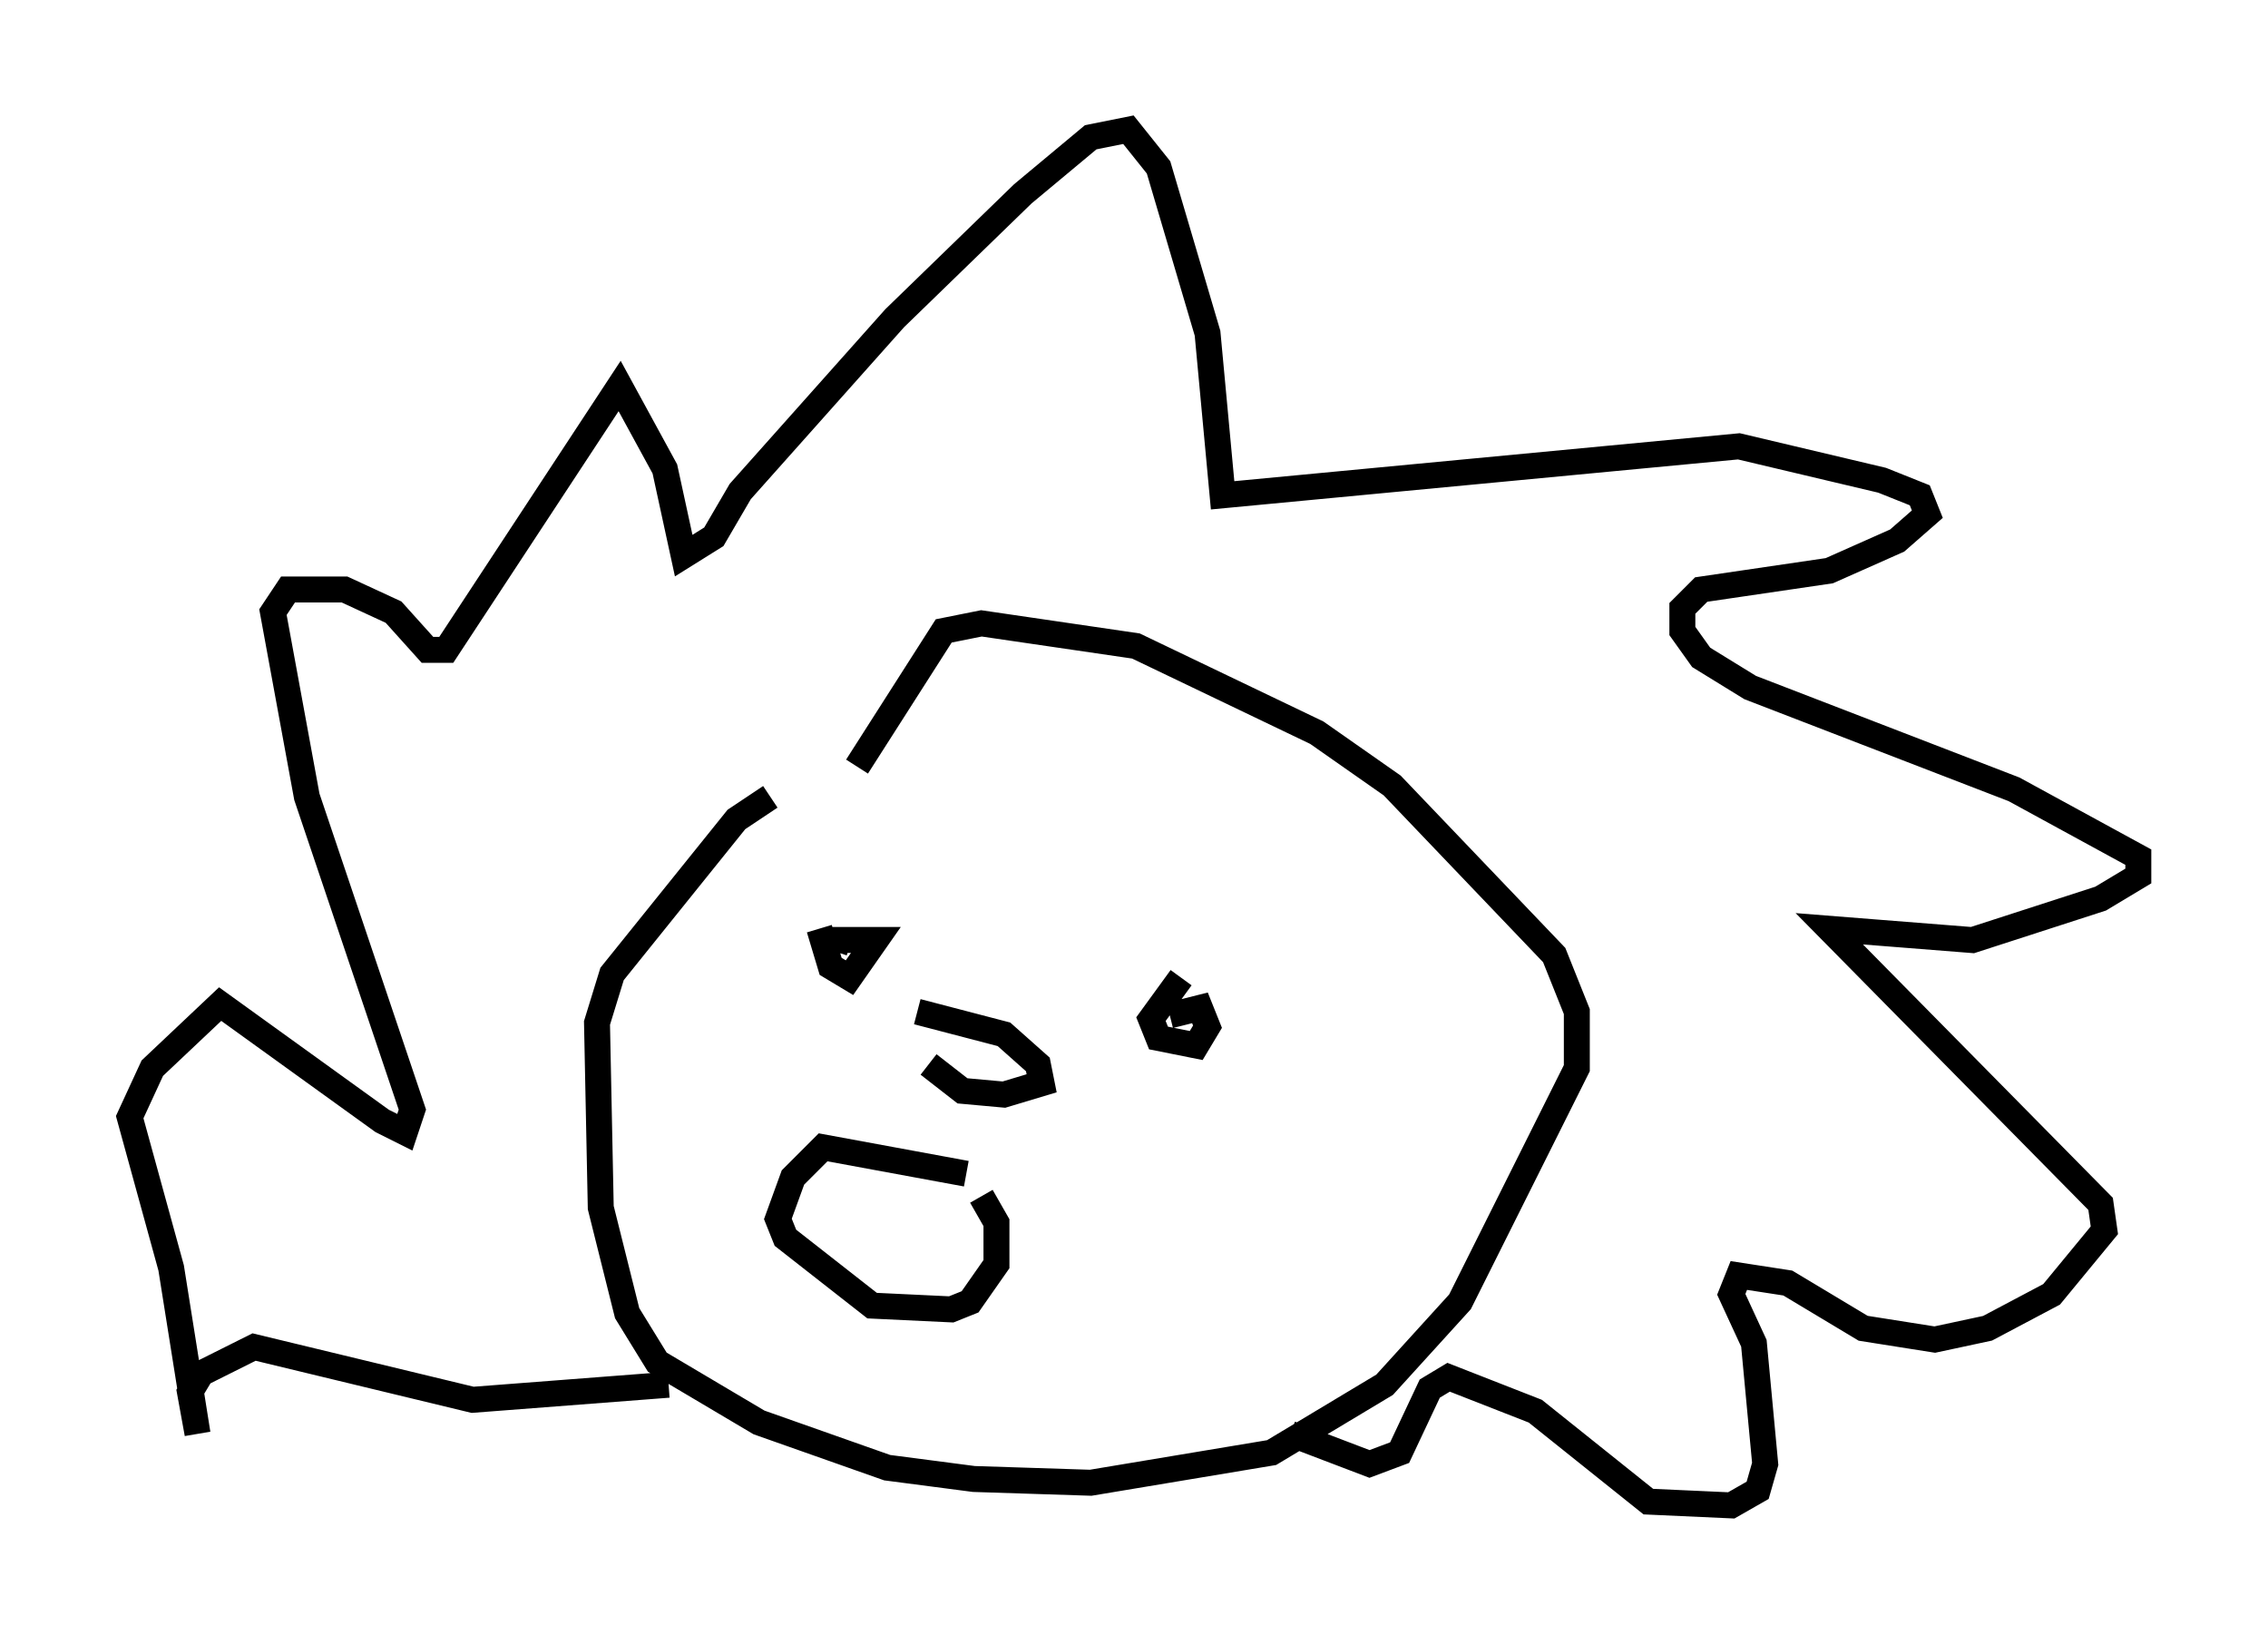 <?xml version="1.0" encoding="utf-8" ?>
<svg baseProfile="full" height="63.017" version="1.1" width="87.419" xmlns="http://www.w3.org/2000/svg" xmlns:ev="http://www.w3.org/2001/xml-events" xmlns:xlink="http://www.w3.org/1999/xlink"><defs /><rect fill="white" height="63.017" width="87.419" x="0" y="0" /><path d="M33.033, 29.983 m-3.341, 0.726 l-1.307, 0.872 -4.793, 5.955 l-0.581, 1.888 0.145, 7.117 l1.017, 4.067 1.162, 1.888 l3.922, 2.324 4.939, 1.743 l3.341, 0.436 4.503, 0.145 l6.972, -1.162 4.358, -2.615 l2.905, -3.196 4.503, -9.006 l0.0, -2.179 -0.872, -2.179 l-6.246, -6.536 -2.905, -2.034 l-6.972, -3.341 -5.955, -0.872 l-1.453, 0.291 -3.341, 5.229 m-1.453, 6.246 l0.436, 1.453 0.726, 0.436 l1.017, -1.453 -1.453, 0.0 l-0.145, 0.436 m13.363, 1.017 l-1.162, 1.598 0.291, 0.726 l1.453, 0.291 0.436, -0.726 l-0.291, -0.726 -1.162, 0.291 m-7.844, 6.101 l-5.52, -1.017 -1.162, 1.162 l-0.581, 1.598 0.291, 0.726 l3.341, 2.615 3.05, 0.145 l0.726, -0.291 1.017, -1.453 l0.0, -1.598 -0.581, -1.017 m-12.056, 7.263 l-7.553, 0.581 -8.425, -2.034 l-2.034, 1.017 -0.436, 0.726 l0.291, 1.598 -1.017, -6.391 l-1.598, -5.81 0.872, -1.888 l2.615, -2.469 6.246, 4.503 l0.872, 0.436 0.291, -0.872 l-4.067, -12.056 -1.307, -7.117 l0.581, -0.872 2.179, 0.0 l1.888, 0.872 1.307, 1.453 l0.726, 0.0 6.682, -10.168 l1.743, 3.196 0.726, 3.341 l1.162, -0.726 1.017, -1.743 l5.955, -6.682 4.939, -4.793 l2.615, -2.179 1.453, -0.291 l1.162, 1.453 1.888, 6.391 l0.581, 6.246 19.899, -1.888 l5.52, 1.307 1.453, 0.581 l0.291, 0.726 -1.162, 1.017 l-2.615, 1.162 -4.939, 0.726 l-0.726, 0.726 0.0, 0.872 l0.726, 1.017 1.888, 1.162 l10.168, 3.922 4.793, 2.615 l0.0, 0.726 -1.453, 0.872 l-4.939, 1.598 -5.52, -0.436 l10.458, 10.603 0.145, 1.017 l-2.034, 2.469 -2.469, 1.307 l-2.034, 0.436 -2.76, -0.436 l-2.905, -1.743 -1.888, -0.291 l-0.291, 0.726 0.872, 1.888 l0.436, 4.648 -0.291, 1.017 l-1.017, 0.581 -3.196, -0.145 l-4.358, -3.486 -3.341, -1.307 l-0.726, 0.436 -1.162, 2.469 l-1.162, 0.436 -3.05, -1.162 m-14.38, -16.268 l3.341, 0.872 1.307, 1.162 l0.145, 0.726 -1.453, 0.436 l-1.598, -0.145 -1.307, -1.017 " fill="none" stroke="black" stroke-width="1" /></svg>